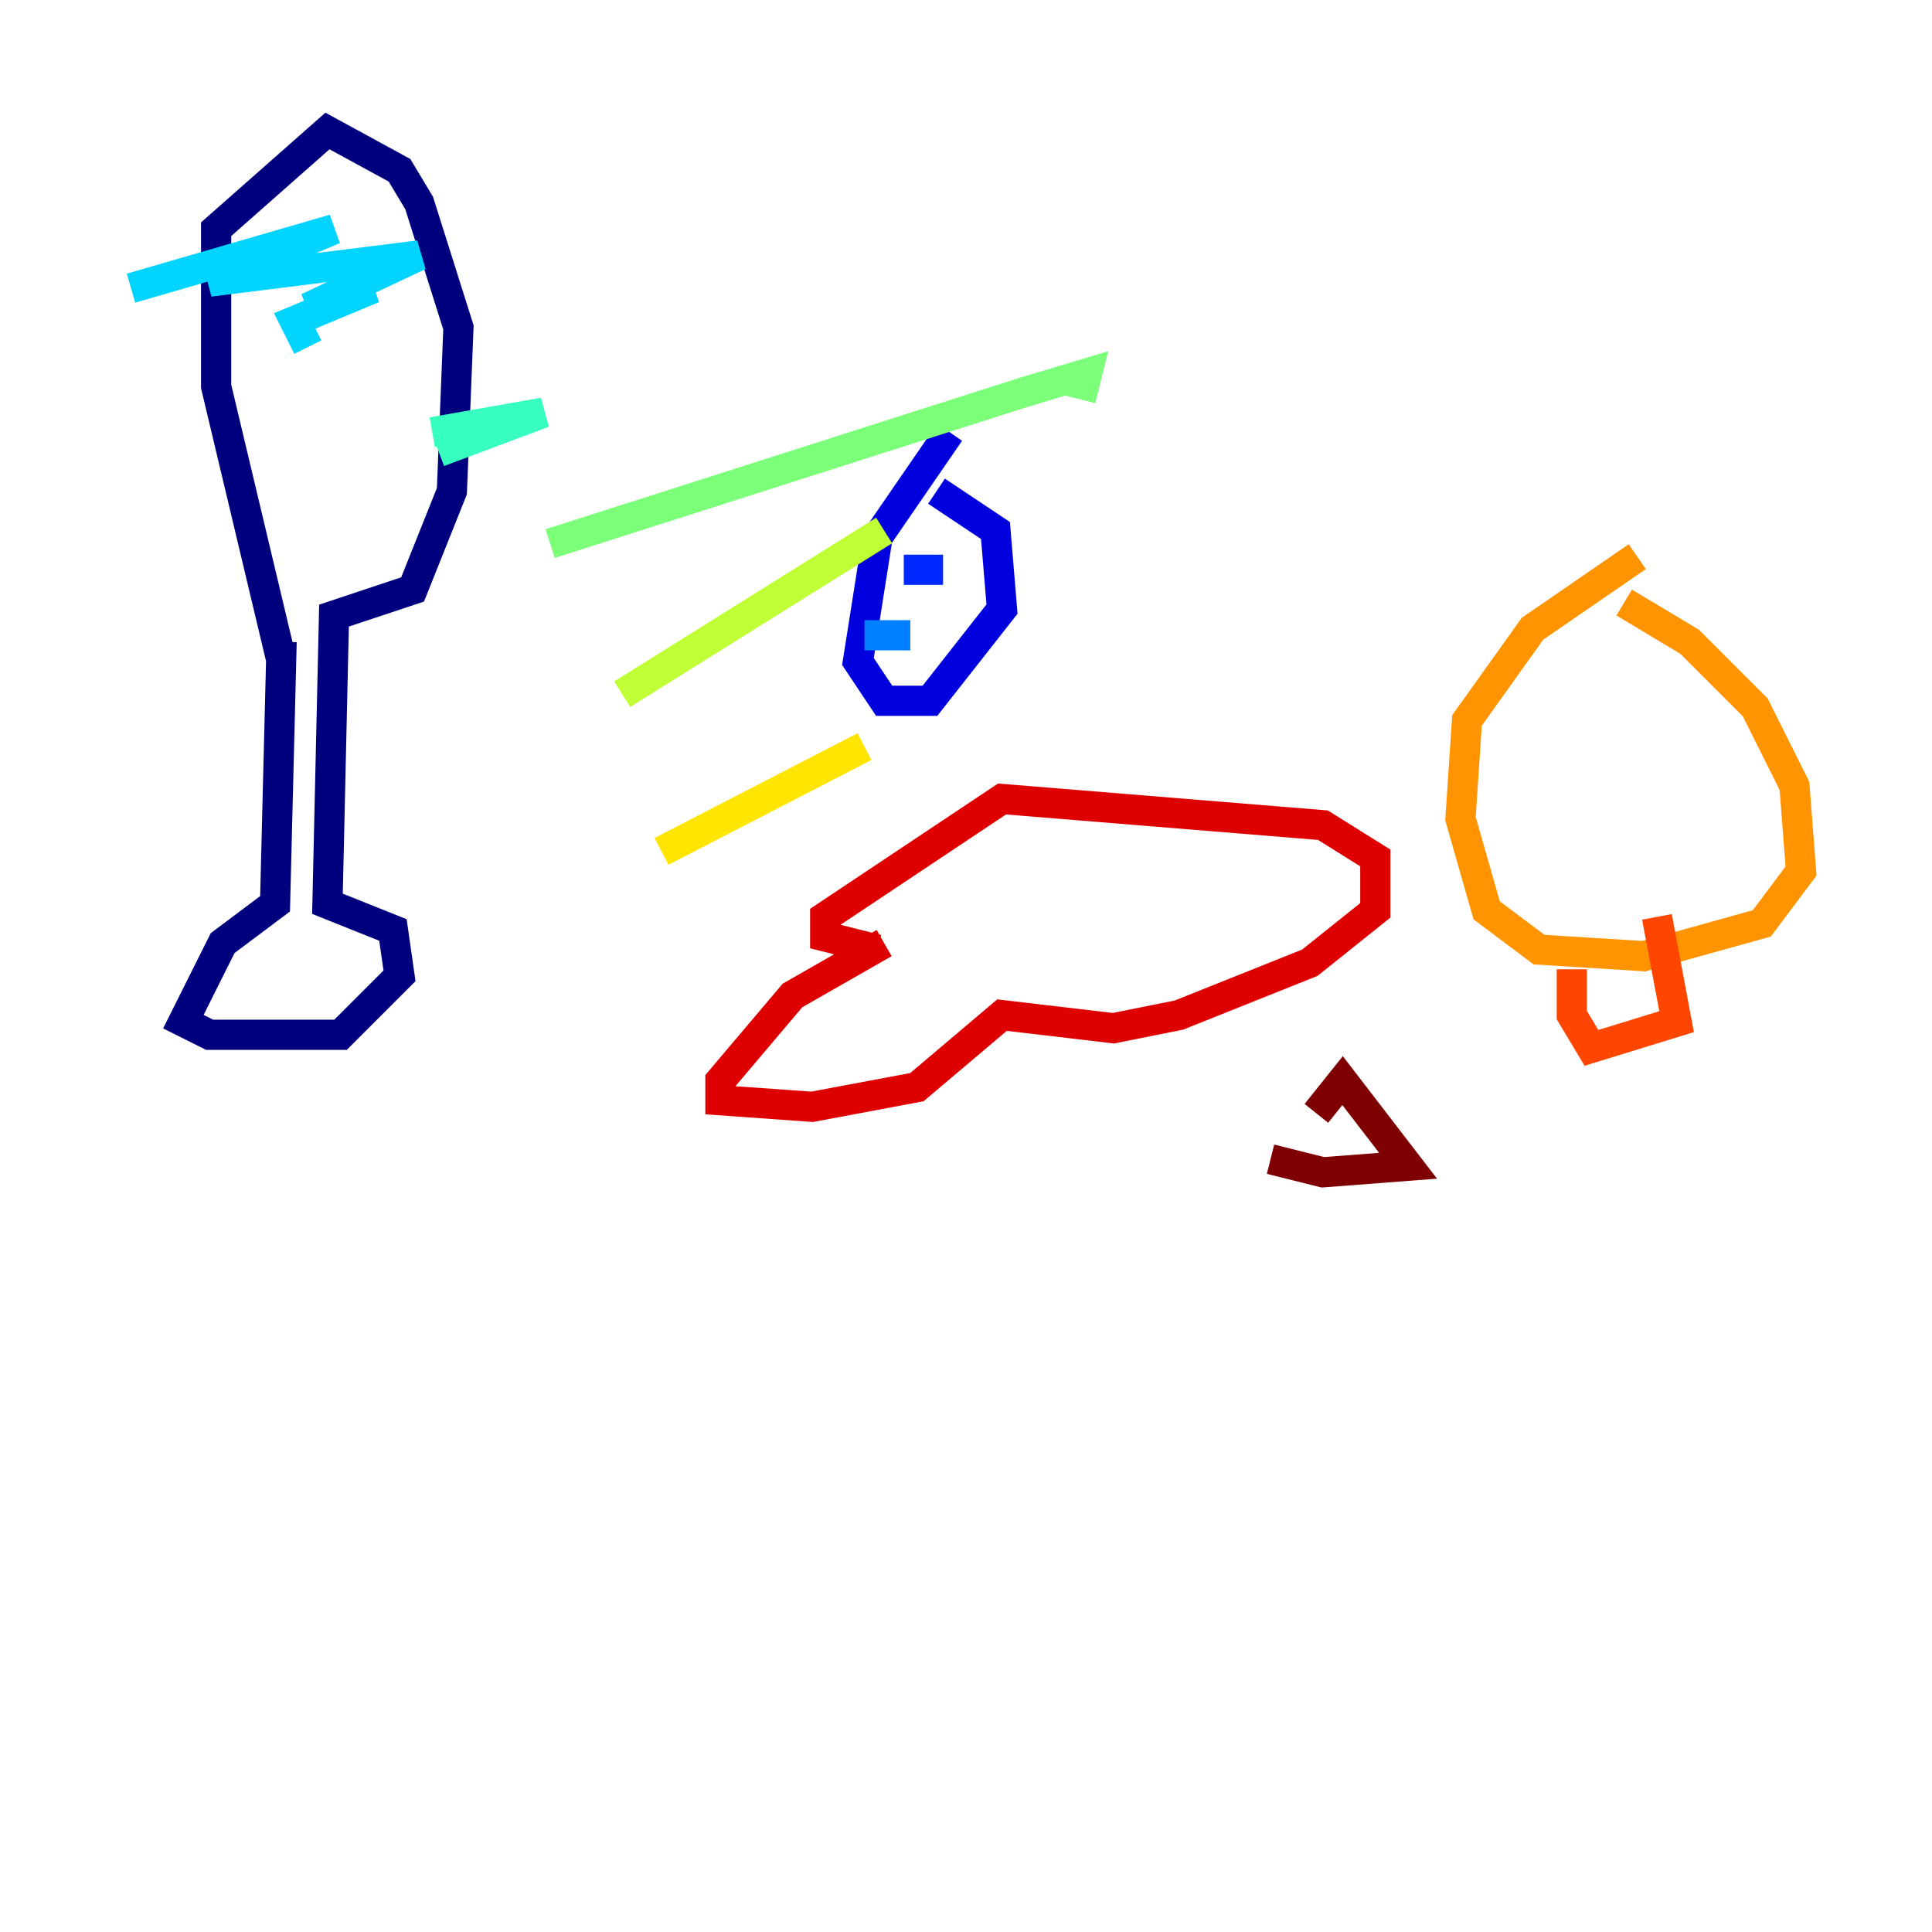 <?xml version="1.0" encoding="utf-8" ?>
<svg baseProfile="tiny" height="128" version="1.2" viewBox="0,0,128,128" width="128" xmlns="http://www.w3.org/2000/svg" xmlns:ev="http://www.w3.org/2001/xml-events" xmlns:xlink="http://www.w3.org/1999/xlink"><defs /><polyline fill="none" points="18.658,42.522 18.224,59.878 14.752,62.481 12.149,67.688 13.885,68.556 22.563,68.556 26.468,64.651 26.034,61.614 21.695,59.878 22.129,40.786 27.336,39.051 29.939,32.542 30.373,21.695 27.77,13.451 26.468,11.281 21.695,8.678 14.319,15.186 14.319,25.6 18.658,43.824" stroke="#00007f" stroke-width="2" /><polyline fill="none" points="62.915,28.637 58.142,35.58 56.841,43.824 58.576,46.427 61.614,46.427 66.386,40.352 65.953,35.146 62.047,32.542" stroke="#0000de" stroke-width="2" /><polyline fill="none" points="59.878,37.749 62.481,37.749" stroke="#0028ff" stroke-width="2" /><polyline fill="none" points="57.275,42.088 60.312,42.088" stroke="#0080ff" stroke-width="2" /><polyline fill="none" points="8.678,19.091 22.129,15.186 13.885,18.658 27.77,16.922 20.393,20.393 24.732,19.091 19.525,21.261 20.393,22.997" stroke="#00d4ff" stroke-width="2" /><polyline fill="none" points="28.637,28.637 36.014,27.336 29.071,29.939" stroke="#36ffc0" stroke-width="2" /><polyline fill="none" points="36.447,36.014 67.688,26.034 72.027,24.732 71.593,26.468" stroke="#7cff79" stroke-width="2" /><polyline fill="none" points="41.22,45.993 58.576,35.146" stroke="#c0ff36" stroke-width="2" /><polyline fill="none" points="43.824,56.407 57.275,49.464" stroke="#ffe500" stroke-width="2" /><polyline fill="none" points="108.475,36.881 101.532,41.654 97.193,47.729 96.759,54.237 98.495,60.312 101.966,62.915 108.909,63.349 116.719,61.18 119.322,57.709 118.888,52.068 116.285,46.861 111.946,42.522 107.607,39.919" stroke="#ff9400" stroke-width="2" /><polyline fill="none" points="104.136,64.217 104.136,67.254 105.437,69.424 111.078,67.688 109.776,60.746" stroke="#ff4600" stroke-width="2" /><polyline fill="none" points="58.576,62.481 52.502,65.953 47.729,71.593 47.729,72.895 53.803,73.329 60.746,72.027 66.386,67.254 73.763,68.122 78.102,67.254 86.78,63.783 91.119,60.312 91.119,56.841 87.647,54.671 66.386,52.936 54.671,60.746 54.671,62.047 58.142,62.915" stroke="#de0000" stroke-width="2" /><polyline fill="none" points="84.176,76.8 87.647,77.668 93.288,77.234 88.949,71.593 87.214,73.763" stroke="#7f0000" stroke-width="2" /></svg>